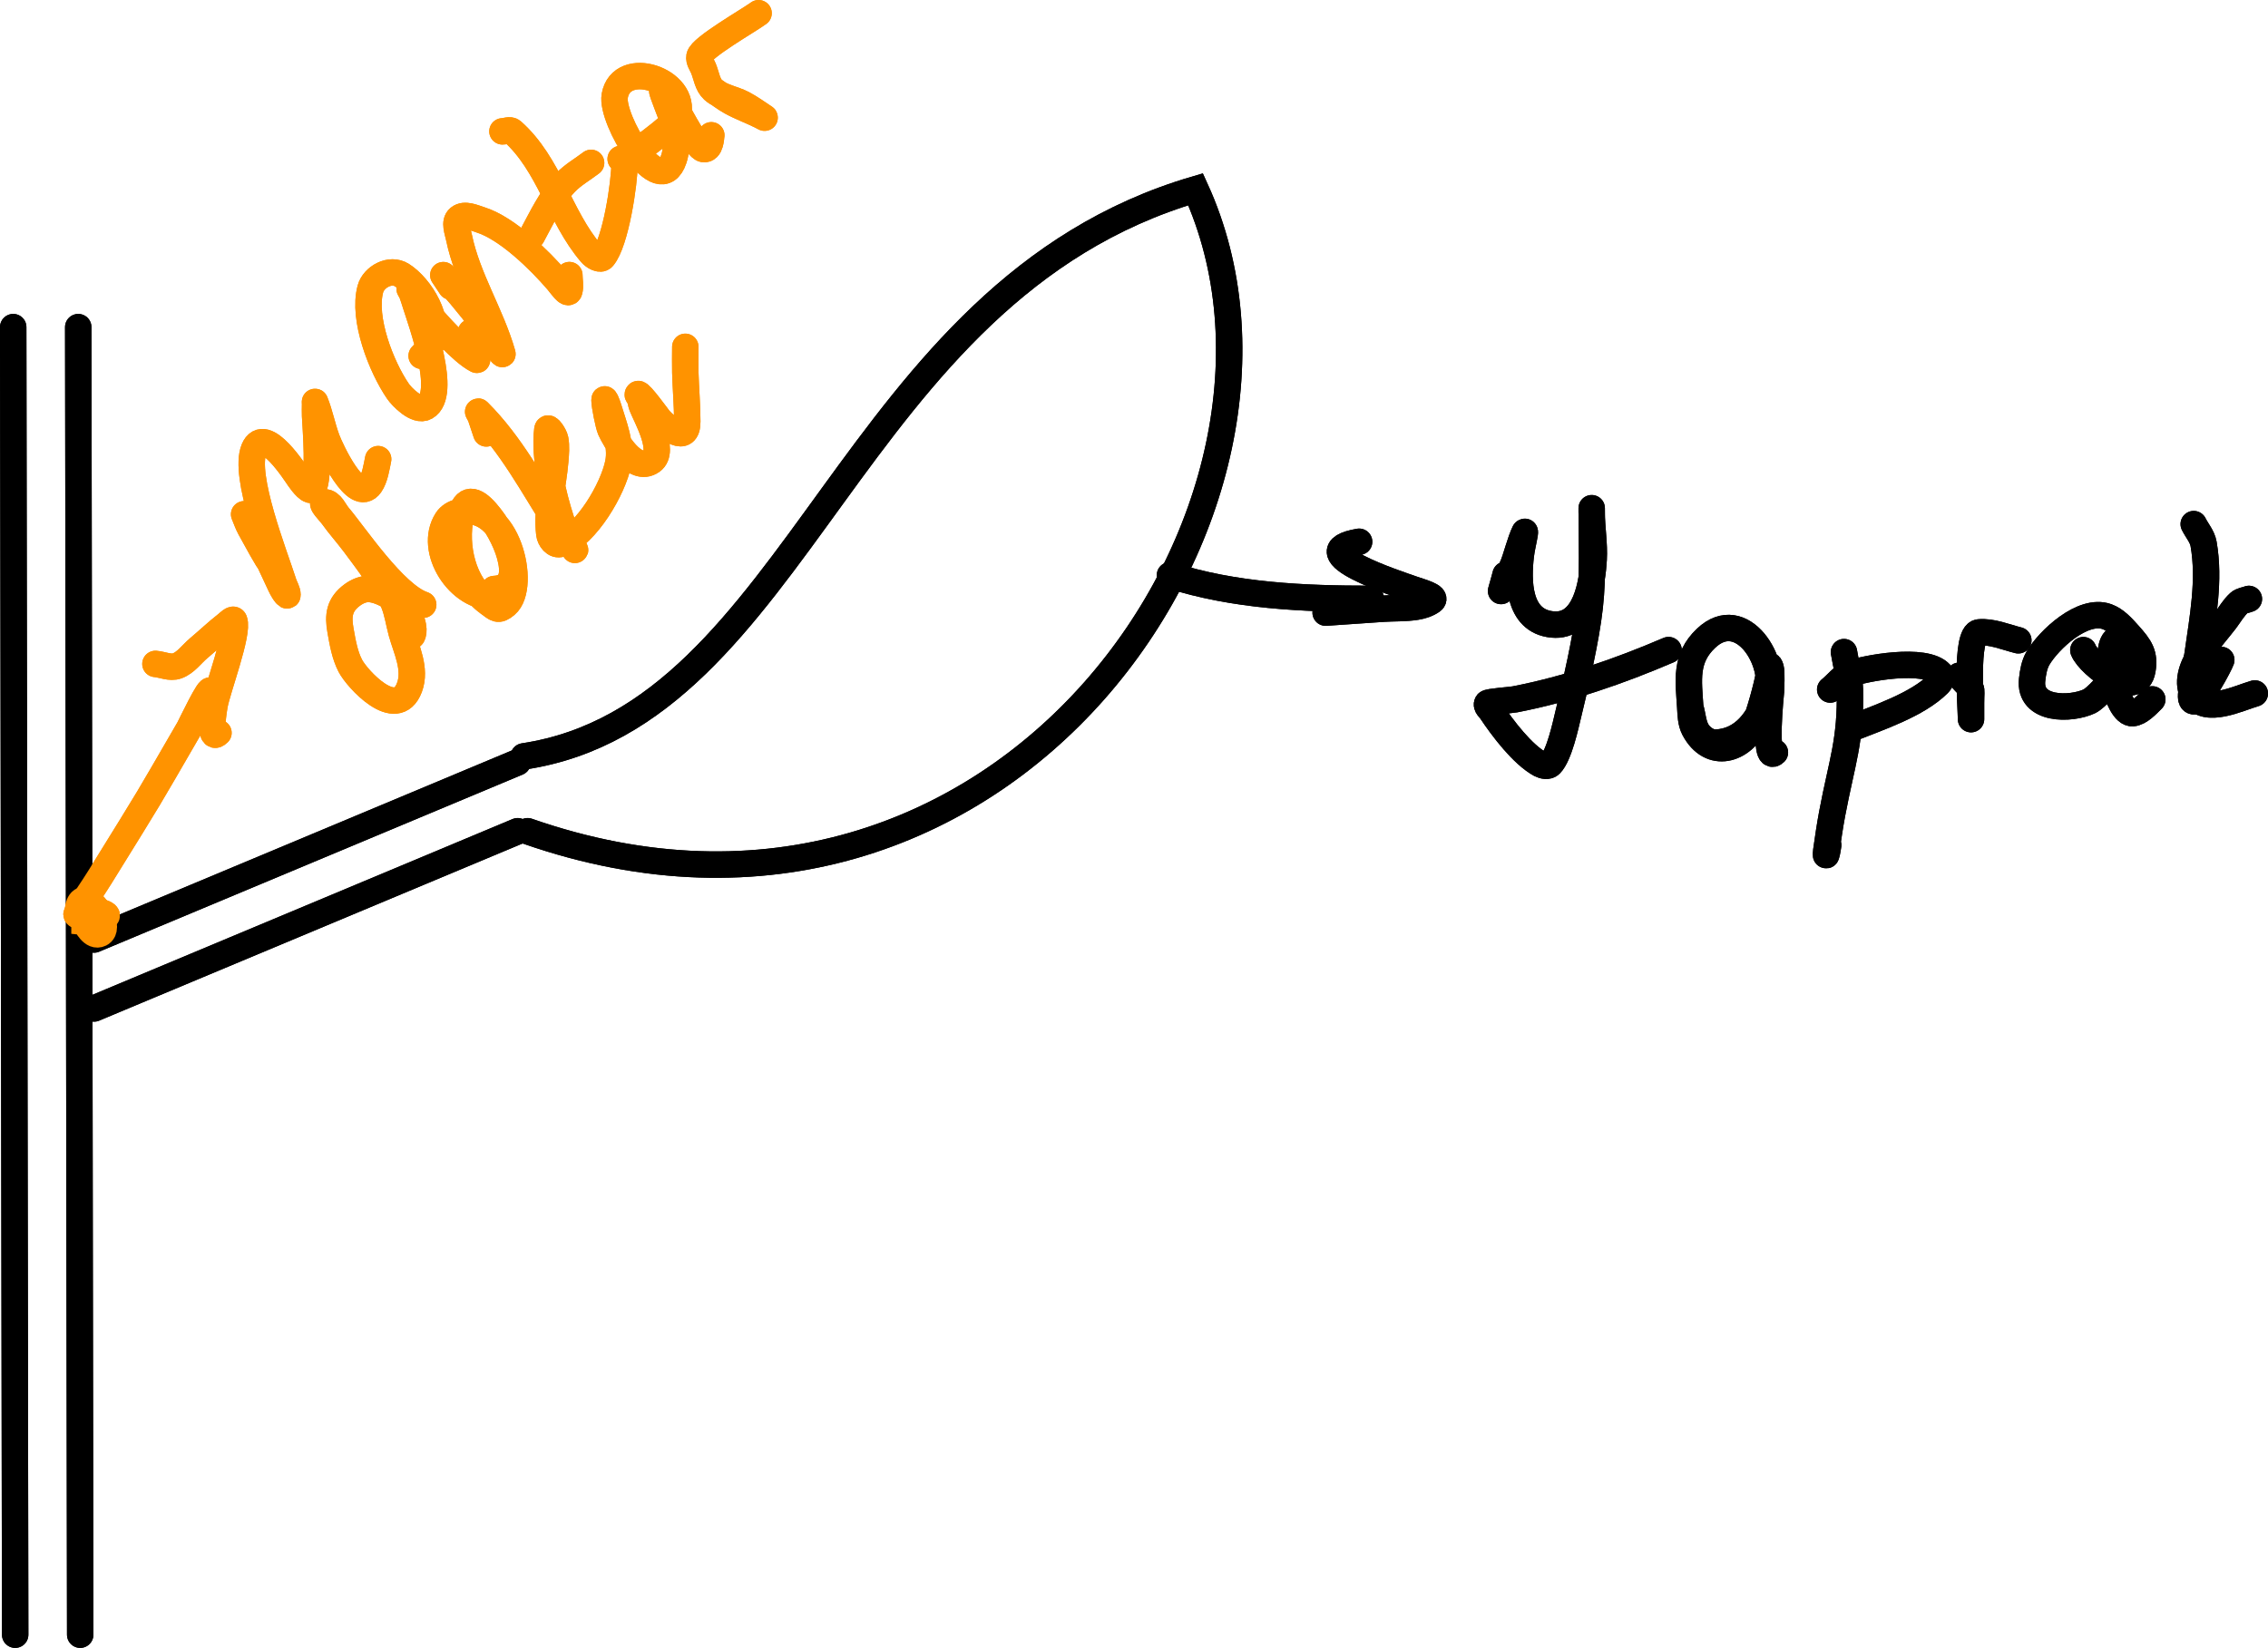 <?xml version="1.0" encoding="UTF-8" standalone="no"?>
<!-- Created with Inkscape (http://www.inkscape.org/) -->

<svg
   width="60.089mm"
   height="43.67mm"
   viewBox="0 0 60.089 43.67"
   version="1.1"
   id="svg5"
   inkscape:version="1.1.2 (0a00cf5339, 2022-02-04)"
   sodipodi:docname="yaprak-döken-mantar-doku.svg"
   xmlns:inkscape="http://www.inkscape.org/namespaces/inkscape"
   xmlns:sodipodi="http://sodipodi.sourceforge.net/DTD/sodipodi-0.dtd"
   xmlns="http://www.w3.org/2000/svg"
   xmlns:svg="http://www.w3.org/2000/svg">
  <sodipodi:namedview
     id="namedview7"
     pagecolor="#ffffff"
     bordercolor="#999999"
     borderopacity="1"
     inkscape:pageshadow="0"
     inkscape:pageopacity="0"
     inkscape:pagecheckerboard="0"
     inkscape:document-units="mm"
     showgrid="true"
     inkscape:zoom="2.8194336"
     inkscape:rotation="3"
     inkscape:cx="95.446768"
     inkscape:cy="114.14154"
     inkscape:window-width="1916"
     inkscape:window-height="1033"
     inkscape:window-x="0"
     inkscape:window-y="23"
     inkscape:window-maximized="1"
     inkscape:current-layer="layer1">
    <inkscape:grid
       type="xygrid"
       id="grid824"
       originx="-54.585"
       originy="-6.412" />
  </sodipodi:namedview>
  <defs
     id="defs2" />
  <g
     inkscape:label="Layer 1"
     inkscape:groupmode="layer"
     id="layer1"
     transform="translate(-54.585,-6.412)">
    <path
       style="fill:#000000;fill-opacity:0;stroke:#000000;stroke-width:0.7;stroke-linecap:round;stroke-opacity:1"
       d="m 54.935,15.081 0.052,34.651"
       id="path861" />
    <path
       style="fill:#000000;fill-opacity:0;stroke:#000000;stroke-width:0.7;stroke-linecap:round;stroke-opacity:1"
       d="m 56.658,15.081 0.052,34.651"
       id="path1306" />
    <path
       style="fill:#000000;fill-opacity:0;stroke:#000000;stroke-width:0.7;stroke-linecap:round;stroke-opacity:1"
       d="M 57.076,31.31 68.3,26.614"
       id="path1343" />
    <path
       style="fill:#000000;fill-opacity:0;stroke:#000000;stroke-width:0.7;stroke-linecap:round;stroke-opacity:1"
       d="M 57.076,33.137 68.3,28.44"
       id="path1460" />
    <path
       style="fill:#000000;fill-opacity:0;stroke:#000000;stroke-width:0.7;stroke-linecap:round;stroke-opacity:1"
       d="M 68.459,26.457 C 75.792,25.351 77.026,14.142 86.261,11.428 90.07,19.78 81.193,32.847 68.563,28.44"
       id="path2047"
       sodipodi:nodetypes="ccc" />
    <path
       style="fill:#000000;fill-opacity:0;stroke:#000000;stroke-width:0.7;stroke-linecap:round;stroke-opacity:1"
       d="m 85.582,21.656 c 1.711,0.549 3.541,0.626 5.325,0.626"
       id="path3806" />
    <path
       style="fill:#000000;fill-opacity:0;stroke:#000000;stroke-width:0.7;stroke-linecap:round;stroke-opacity:1"
       d="m 90.594,20.769 c -1.601,0.275 1.061,1.126 1.41,1.252 0.191,0.069 0.687,0.195 0.522,0.313 -0.121,0.086 -0.271,0.133 -0.418,0.157 -0.293,0.047 -0.592,0.033 -0.887,0.052 -0.505,0.033 -1.009,0.07 -1.514,0.104"
       id="path3808" />
    <path
       style="fill:#000000;fill-opacity:0;stroke:#000000;stroke-width:0.7;stroke-linecap:round;stroke-opacity:1"
       d="m 94.355,22.074 c 0.308,-1.077 -0.133,0.326 0.313,-0.678 0.079,-0.178 0.195,-0.65 0.313,-0.887 0.008,-0.016 0.003,0.035 0,0.052 -0.032,0.192 -0.082,0.381 -0.104,0.574 -0.075,0.649 -0.088,1.734 0.835,1.826 0.905,0.09 1.063,-1.146 1.096,-1.722 0.024,-0.417 -0.052,-0.835 -0.052,-1.252 0,-0.035 0,-0.139 0,-0.104 0,0.863 0.043,1.751 -0.052,2.609 -0.095,0.859 -0.368,2.023 -0.574,2.87 -0.059,0.241 -0.232,1.067 -0.47,1.305 -0.062,0.062 -0.184,0.041 -0.261,0 -0.473,-0.255 -1.007,-0.961 -1.305,-1.409 -0.043,-0.065 -0.144,-0.142 -0.104,-0.209 0.026,-0.044 0.61,-0.081 0.731,-0.104 1.404,-0.272 2.76,-0.743 4.072,-1.305"
       id="path3810" />
    <path
       style="fill:#000000;fill-opacity:0;stroke:#000000;stroke-width:0.7;stroke-linecap:round;stroke-opacity:1"
       d="m 99.367,25.153 c 0.07,0.226 0.07,0.487 0.209,0.678 0.105,0.145 0.291,0.268 0.47,0.261 0.733,-0.031 1.146,-0.62 1.357,-1.252 0.289,-0.868 -0.67,-2.414 -1.618,-1.513 -0.565,0.536 -0.462,1.116 -0.418,1.826 0.012,0.194 0.014,0.402 0.104,0.574 0.434,0.825 1.287,0.567 1.618,-0.157 0.095,-0.207 0.315,-0.98 0.365,-1.305 0.011,-0.069 -0.031,-0.147 0,-0.209 0.017,-0.035 0.049,0.066 0.052,0.104 0.015,0.191 0.008,0.383 0,0.574 -0.002,0.039 -0.205,1.927 0.104,1.618"
       id="path3812" />
    <path
       style="fill:#000000;fill-opacity:0;stroke:#000000;stroke-width:0.7;stroke-linecap:round;stroke-opacity:1"
       d="m 103.44,23.693 c 0.052,0.331 0.15,0.657 0.157,0.992 0.029,1.365 -0.211,1.915 -0.47,3.288 -0.062,0.329 -0.109,0.66 -0.157,0.992 -0.005,0.034 -0.011,0.137 0,0.104 0.028,-0.084 0.035,-0.174 0.052,-0.261"
       id="path3814" />
    <path
       style="fill:#000000;fill-opacity:0;stroke:#000000;stroke-width:0.7;stroke-linecap:round;stroke-opacity:1"
       d="m 103.075,24.685 c 0.174,-0.139 0.313,-0.339 0.522,-0.417 0.379,-0.142 1.999,-0.453 2.401,0 0.059,0.066 0.011,0.198 -0.052,0.261 -0.564,0.564 -1.62,0.909 -2.349,1.2"
       id="path3816" />
    <path
       style="fill:#000000;fill-opacity:0;stroke:#000000;stroke-width:0.7;stroke-linecap:round;stroke-opacity:1"
       d="m 106.493,24.319 c 0.393,0.458 0.313,0.205 0.313,0.731 0,0.104 0,0.209 0,0.313 0,0.035 0,0.139 0,0.104 0,-0.274 -0.16,-2.259 0.209,-2.296 0.337,-0.034 0.721,0.128 1.044,0.209"
       id="path3818" />
    <path
       style="fill:#000000;fill-opacity:0;stroke:#000000;stroke-width:0.7;stroke-linecap:round;stroke-opacity:1"
       d="m 109.782,23.641 c 0.162,0.406 1.427,1.357 1.566,0.522 0.068,-0.41 -0.062,-0.602 -0.365,-0.939 -0.165,-0.184 -0.342,-0.385 -0.574,-0.47 -0.645,-0.234 -1.545,0.619 -1.827,1.096 -0.101,0.171 -0.135,0.377 -0.157,0.574 -0.092,0.826 1.028,0.802 1.514,0.574 0.172,-0.081 0.536,-0.491 0.626,-0.626 0.217,-0.325 0.245,-0.419 0.209,-0.783 -0.009,-0.087 -0.095,-0.27 -0.157,-0.209 -0.303,0.303 0.058,1.962 0.47,1.931 0.187,-0.014 0.383,-0.227 0.522,-0.365"
       id="path3820" />
    <path
       style="fill:#000000;fill-opacity:0;stroke:#000000;stroke-width:0.7;stroke-linecap:round;stroke-opacity:1"
       d="m 112.706,20.301 c 0.087,0.174 0.227,0.33 0.261,0.522 0.171,0.967 -0.024,1.973 -0.157,2.922 -0.044,0.314 -0.13,0.623 -0.157,0.939 -0.009,0.105 -0.052,0.296 0.052,0.313 0.157,0.026 0.688,-0.966 0.731,-1.096"
       id="path3822" />
    <path
       style="fill:#000000;fill-opacity:0;stroke:#000000;stroke-width:0.7;stroke-linecap:round;stroke-opacity:1"
       d="m 114.168,22.284 c -0.087,0.035 -0.192,0.041 -0.261,0.104 -0.146,0.134 -0.246,0.311 -0.365,0.47 -0.307,0.41 -1.222,1.339 -0.835,1.983 0.309,0.514 1.204,0.066 1.618,-0.052"
       id="path3824" />
    <path
       style="fill:#000000;fill-opacity:0;stroke:#ff9300;stroke-width:0.7;stroke-linecap:round;stroke-opacity:1"
       d="m 56.824,30.842 c 0,-0.087 0,-0.174 0,-0.261 0,-0.644 -0.206,-0.034 0,0.261 0.062,0.089 0.214,0.415 0.418,0.313 0.265,-0.132 -0.084,-0.793 -0.365,-0.887 -0.196,-0.065 -0.255,0.243 -0.209,0.365 0.031,0.081 0.104,0.139 0.157,0.209 z"
       id="path3964" />
    <path
       style="fill:#000000;fill-opacity:0;stroke:#ff9300;stroke-width:0.7;stroke-linecap:round;stroke-opacity:1"
       d="m 57.085,30.529 c 0.977,0.266 -0.547,0.245 -0.47,0.104 0.188,-0.343 0.421,-0.659 0.626,-0.992 1.473,-2.379 1.141,-1.831 2.349,-3.914 0.036,-0.062 0.574,-1.196 0.574,-0.992"
       id="path3966" />
    <path
       style="fill:#000000;fill-opacity:0;stroke:#ff9300;stroke-width:0.7;stroke-linecap:round;stroke-opacity:1"
       d="m 58.703,24.006 c 0.191,0.017 0.394,0.118 0.574,0.052 0.232,-0.084 0.385,-0.311 0.574,-0.47 0.246,-0.206 0.478,-0.429 0.731,-0.626 0.061,-0.048 0.181,-0.177 0.209,-0.104 0.122,0.324 -0.45,1.824 -0.522,2.244 -0.072,0.417 -0.113,0.948 0.104,0.731"
       id="path3968" />
    <path
       style="fill:#000000;fill-opacity:0;stroke:#ff9300;stroke-width:0.7;stroke-linecap:round;stroke-opacity:1"
       d="m 61.053,20.04 c 0.052,0.122 0.093,0.249 0.157,0.365 1.052,1.929 0.016,-0.161 0.731,1.357 0.05,0.106 0.095,0.214 0.157,0.313 0.026,0.042 0.104,0.154 0.104,0.104 0,-0.11 -0.071,-0.208 -0.104,-0.313 -0.24,-0.753 -1.074,-2.851 -0.783,-3.549 0.279,-0.669 1.108,0.653 1.201,0.783 0.087,0.122 0.291,0.391 0.365,0.261 0.176,-0.308 0.071,-1.559 0.052,-1.931 -0.005,-0.104 0,-0.209 0,-0.313 0,-0.017 -0.006,-0.068 0,-0.052 0.129,0.322 0.191,0.667 0.313,0.992 0.1,0.267 0.776,1.732 1.149,1.2 0.123,-0.175 0.166,-0.466 0.209,-0.678"
       id="path3970" />
    <path
       style="fill:#000000;fill-opacity:0;stroke:#ff9300;stroke-width:0.7;stroke-linecap:round;stroke-opacity:1"
       d="m 65.756,15.842 c 0.087,-0.104 0.211,-0.187 0.261,-0.313 0.25,-0.626 -0.284,-1.509 -0.783,-1.826 -0.313,-0.199 -0.75,0.051 -0.835,0.365 -0.214,0.784 0.288,2.069 0.731,2.714 0.101,0.146 0.493,0.553 0.731,0.417 0.586,-0.335 -0.117,-2.258 -0.261,-2.714 -0.033,-0.105 -0.066,-0.21 -0.104,-0.313 -0.014,-0.036 -0.08,-0.132 -0.052,-0.104 0.167,0.167 0.266,0.392 0.418,0.574 0.269,0.323 0.971,1.112 1.357,1.305 0.016,0.008 0.002,-0.035 0,-0.052 -0.052,-0.365 -0.048,-0.299 -0.157,-0.678"
       id="path3972" />
    <path
       style="fill:#000000;fill-opacity:0;stroke:#ff9300;stroke-width:0.7;stroke-linecap:round;stroke-opacity:1"
       d="m 66.33,13.703 c 0.552,0.827 -0.295,-0.408 0.783,0.939 0.172,0.215 0.317,0.45 0.47,0.678 0.091,0.137 0.17,0.281 0.261,0.417 0.014,0.02 0.059,0.076 0.052,0.052 -0.301,-1.053 -0.925,-1.999 -1.149,-3.079 -0.035,-0.17 -0.135,-0.412 0,-0.522 0.149,-0.122 0.391,-0.006 0.574,0.052 0.709,0.226 1.565,1.069 2.036,1.618 0.088,0.103 0.28,0.393 0.313,0.261 0.034,-0.135 0,-0.278 0,-0.417"
       id="path3974" />
    <path
       style="fill:#000000;fill-opacity:0;stroke:#ff9300;stroke-width:0.7;stroke-linecap:round;stroke-opacity:1"
       d="m 67.897,9.893 c 0.087,0 0.196,-0.058 0.261,0 0.987,0.877 1.248,2.255 2.088,3.235 0.072,0.084 0.242,0.188 0.313,0.104 0.338,-0.395 0.574,-1.974 0.574,-2.505 0,-0.049 -0.07,-0.07 -0.104,-0.104"
       id="path3976" />
    <path
       style="fill:#000000;fill-opacity:0;stroke:#ff9300;stroke-width:0.7;stroke-linecap:round;stroke-opacity:1"
       d="m 68.68,12.659 c 0.255,-0.473 0.51,-1.016 0.887,-1.409 0.197,-0.206 0.452,-0.348 0.679,-0.522"
       id="path3978" />
    <path
       style="fill:#000000;fill-opacity:0;stroke:#ff9300;stroke-width:0.7;stroke-linecap:round;stroke-opacity:1"
       d="m 71.29,10.519 c 0.318,-0.212 0.407,-0.263 0.731,-0.522 0.043,-0.035 0.48,-0.367 0.522,-0.522 0.259,-0.948 -1.494,-1.522 -1.671,-0.522 -0.108,0.61 1.183,2.818 1.566,1.67 0.115,-0.344 0.035,-0.763 -0.052,-1.096 -0.021,-0.078 -0.273,-0.694 -0.261,-0.731 0.023,-0.07 0.113,0.097 0.157,0.157 0.097,0.133 0.178,0.276 0.261,0.417 0.07,0.118 0.507,0.963 0.679,0.992 0.193,0.032 0.197,-0.305 0.209,-0.365"
       id="path3980" />
    <path
       style="fill:#000000;fill-opacity:0;stroke:#ff9300;stroke-width:0.7;stroke-linecap:round;stroke-opacity:1"
       d="m 73.483,8.797 c 0.157,0.104 0.305,0.222 0.47,0.313 0.252,0.14 0.525,0.237 0.783,0.365 0.035,0.017 0.137,0.074 0.104,0.052 C 74.651,9.402 74.467,9.268 74.266,9.162 74.011,9.029 73.697,8.99 73.483,8.797 73.326,8.657 73.302,8.417 73.222,8.223 73.18,8.121 73.097,8.018 73.117,7.91 73.161,7.671 74.433,6.949 74.683,6.762"
       id="path3982" />
    <path
       style="fill:#000000;fill-opacity:0;stroke:#ff9300;stroke-width:0.7;stroke-linecap:round;stroke-opacity:1"
       d="m 65.224,23.169 c 0.087,0.035 0.169,0.12 0.261,0.104 0.054,-0.009 0.119,-0.269 -0.104,-0.626 -0.188,-0.301 -0.649,-0.594 -0.992,-0.626 -0.164,-0.016 -0.337,0.059 -0.47,0.157 -0.347,0.255 -0.384,0.546 -0.313,0.939 0.057,0.32 0.112,0.651 0.261,0.939 0.176,0.341 1.222,1.491 1.566,0.574 0.184,-0.491 -0.086,-1.012 -0.209,-1.461 -0.071,-0.261 -0.107,-0.533 -0.209,-0.783 -0.167,-0.409 -0.853,-1.31 -1.044,-1.566 -0.186,-0.248 -0.394,-0.479 -0.574,-0.731 -0.082,-0.114 -0.349,-0.365 -0.209,-0.365 0.172,0 0.254,0.234 0.365,0.365 0.417,0.489 1.481,2.094 2.245,2.348"
       id="path3984" />
    <path
       style="fill:#000000;fill-opacity:0;stroke:#ff9300;stroke-width:0.7;stroke-linecap:round;stroke-opacity:1"
       d="m 67.678,22.021 c 0.52,-0.022 0.538,-0.446 0.418,-0.887 -0.06,-0.218 -0.153,-0.428 -0.261,-0.626 -0.102,-0.186 -0.226,-0.361 -0.365,-0.522 -0.301,-0.348 -0.569,-0.416 -0.679,0.104 -0.167,0.794 0.054,1.804 0.731,2.296 0.213,0.155 0.258,0.234 0.47,0.052 0.56,-0.48 0.052,-2.76 -1.253,-2.453 -0.122,0.029 -0.245,0.103 -0.313,0.209 -0.511,0.794 0.335,2.093 1.253,2.035 0.132,-0.008 0.244,-0.104 0.365,-0.157"
       id="path3986" />
    <path
       style="fill:#000000;fill-opacity:0;stroke:#ff9300;stroke-width:0.7;stroke-linecap:round;stroke-opacity:1"
       d="m 67.469,17.898 c -0.052,-0.157 -0.104,-0.313 -0.157,-0.47 -0.017,-0.035 -0.08,-0.132 -0.052,-0.104 0.869,0.868 1.433,1.949 2.088,2.975 0.114,0.179 0.245,0.347 0.365,0.522 0.036,0.052 0.129,0.214 0.104,0.157 -0.111,-0.266 -0.277,-0.509 -0.365,-0.783 -0.216,-0.665 -0.457,-1.671 -0.365,-2.4 0.014,-0.111 0.188,0.151 0.209,0.261 0.035,0.188 0.016,0.383 0,0.574 -0.054,0.647 -0.234,1.273 -0.157,1.931 0.015,0.128 0.141,0.324 0.313,0.261 0.667,-0.243 1.376,-1.449 1.514,-2.14 0.096,-0.477 -0.122,-0.999 -0.261,-1.461 -0.022,-0.075 -0.104,-0.287 -0.104,-0.209 0,0.143 0.107,0.671 0.157,0.783 0.116,0.26 0.631,1.167 1.096,0.835 0.375,-0.268 -0.159,-1.195 -0.261,-1.461 -0.026,-0.067 -0.03,-0.141 -0.052,-0.209 -0.012,-0.037 -0.08,-0.077 -0.052,-0.104 0.047,-0.047 0.545,0.647 0.574,0.678 0.19,0.209 0.731,0.662 0.731,0.052 0,-0.435 -0.04,-0.87 -0.052,-1.305 -0.006,-0.226 0,-0.452 0,-0.678"
       id="path3988" />
    <path
       style="fill:#000000;fill-opacity:0;stroke:#000000;stroke-width:0.7;stroke-linecap:round;stroke-opacity:1"
       d="m 54.935,15.081 0.052,34.651"
       id="path3990" />
    <path
       style="fill:#000000;fill-opacity:0;stroke:#000000;stroke-width:0.7;stroke-linecap:round;stroke-opacity:1"
       d="m 56.658,15.081 0.052,34.651"
       id="path3992" />
    <path
       style="fill:#000000;fill-opacity:0;stroke:#000000;stroke-width:0.7;stroke-linecap:round;stroke-opacity:1"
       d="M 57.076,31.31 68.3,26.614"
       id="path3994" />
    <path
       style="fill:#000000;fill-opacity:0;stroke:#000000;stroke-width:0.7;stroke-linecap:round;stroke-opacity:1"
       d="M 57.076,33.137 68.3,28.44"
       id="path3996" />
    <path
       style="fill:#000000;fill-opacity:0;stroke:#000000;stroke-width:0.7;stroke-linecap:round;stroke-opacity:1"
       d="M 68.459,26.457 C 75.792,25.351 77.026,14.142 86.261,11.428 90.07,19.78 81.193,32.847 68.563,28.44"
       id="path3998"
       sodipodi:nodetypes="ccc" />
    <path
       style="fill:#000000;fill-opacity:0;stroke:#000000;stroke-width:0.7;stroke-linecap:round;stroke-opacity:1"
       d="m 85.582,21.656 c 1.711,0.549 3.541,0.626 5.325,0.626"
       id="path4000" />
    <path
       style="fill:#000000;fill-opacity:0;stroke:#000000;stroke-width:0.7;stroke-linecap:round;stroke-opacity:1"
       d="m 90.594,20.769 c -1.601,0.275 1.061,1.126 1.41,1.252 0.191,0.069 0.687,0.195 0.522,0.313 -0.121,0.086 -0.271,0.133 -0.418,0.157 -0.293,0.047 -0.592,0.033 -0.887,0.052 -0.505,0.033 -1.009,0.07 -1.514,0.104"
       id="path4002" />
    <path
       style="fill:#000000;fill-opacity:0;stroke:#000000;stroke-width:0.7;stroke-linecap:round;stroke-opacity:1"
       d="m 94.355,22.074 c 0.308,-1.077 -0.133,0.326 0.313,-0.678 0.079,-0.178 0.195,-0.65 0.313,-0.887 0.008,-0.016 0.003,0.035 0,0.052 -0.032,0.192 -0.082,0.381 -0.104,0.574 -0.075,0.649 -0.088,1.734 0.835,1.826 0.905,0.09 1.063,-1.146 1.096,-1.722 0.024,-0.417 -0.052,-0.835 -0.052,-1.252 0,-0.035 0,-0.139 0,-0.104 0,0.863 0.043,1.751 -0.052,2.609 -0.095,0.859 -0.368,2.023 -0.574,2.87 -0.059,0.241 -0.232,1.067 -0.47,1.305 -0.062,0.062 -0.184,0.041 -0.261,0 -0.473,-0.255 -1.007,-0.961 -1.305,-1.409 -0.043,-0.065 -0.144,-0.142 -0.104,-0.209 0.026,-0.044 0.61,-0.081 0.731,-0.104 1.404,-0.272 2.76,-0.743 4.072,-1.305"
       id="path4004" />
    <path
       style="fill:#000000;fill-opacity:0;stroke:#000000;stroke-width:0.7;stroke-linecap:round;stroke-opacity:1"
       d="m 99.367,25.153 c 0.07,0.226 0.07,0.487 0.209,0.678 0.105,0.145 0.291,0.268 0.47,0.261 0.733,-0.031 1.146,-0.62 1.357,-1.252 0.289,-0.868 -0.67,-2.414 -1.618,-1.513 -0.565,0.536 -0.462,1.116 -0.418,1.826 0.012,0.194 0.014,0.402 0.104,0.574 0.434,0.825 1.287,0.567 1.618,-0.157 0.095,-0.207 0.315,-0.98 0.365,-1.305 0.011,-0.069 -0.031,-0.147 0,-0.209 0.017,-0.035 0.049,0.066 0.052,0.104 0.015,0.191 0.008,0.383 0,0.574 -0.002,0.039 -0.205,1.927 0.104,1.618"
       id="path4006" />
    <path
       style="fill:#000000;fill-opacity:0;stroke:#000000;stroke-width:0.7;stroke-linecap:round;stroke-opacity:1"
       d="m 103.44,23.693 c 0.052,0.331 0.15,0.657 0.157,0.992 0.029,1.365 -0.211,1.915 -0.47,3.288 -0.062,0.329 -0.109,0.66 -0.157,0.992 -0.005,0.034 -0.011,0.137 0,0.104 0.028,-0.084 0.035,-0.174 0.052,-0.261"
       id="path4008" />
    <path
       style="fill:#000000;fill-opacity:0;stroke:#000000;stroke-width:0.7;stroke-linecap:round;stroke-opacity:1"
       d="m 103.075,24.685 c 0.174,-0.139 0.313,-0.339 0.522,-0.417 0.379,-0.142 1.999,-0.453 2.401,0 0.059,0.066 0.011,0.198 -0.052,0.261 -0.564,0.564 -1.62,0.909 -2.349,1.2"
       id="path4010" />
    <path
       style="fill:#000000;fill-opacity:0;stroke:#000000;stroke-width:0.7;stroke-linecap:round;stroke-opacity:1"
       d="m 106.493,24.319 c 0.393,0.458 0.313,0.205 0.313,0.731 0,0.104 0,0.209 0,0.313 0,0.035 0,0.139 0,0.104 0,-0.274 -0.16,-2.259 0.209,-2.296 0.337,-0.034 0.721,0.128 1.044,0.209"
       id="path4012" />
    <path
       style="fill:#000000;fill-opacity:0;stroke:#000000;stroke-width:0.7;stroke-linecap:round;stroke-opacity:1"
       d="m 109.782,23.641 c 0.162,0.406 1.427,1.357 1.566,0.522 0.068,-0.41 -0.062,-0.602 -0.365,-0.939 -0.165,-0.184 -0.342,-0.385 -0.574,-0.47 -0.645,-0.234 -1.545,0.619 -1.827,1.096 -0.101,0.171 -0.135,0.377 -0.157,0.574 -0.092,0.826 1.028,0.802 1.514,0.574 0.172,-0.081 0.536,-0.491 0.626,-0.626 0.217,-0.325 0.245,-0.419 0.209,-0.783 -0.009,-0.087 -0.095,-0.27 -0.157,-0.209 -0.303,0.303 0.058,1.962 0.47,1.931 0.187,-0.014 0.383,-0.227 0.522,-0.365"
       id="path4014" />
    <path
       style="fill:#000000;fill-opacity:0;stroke:#000000;stroke-width:0.7;stroke-linecap:round;stroke-opacity:1"
       d="m 112.706,20.301 c 0.087,0.174 0.227,0.33 0.261,0.522 0.171,0.967 -0.024,1.973 -0.157,2.922 -0.044,0.314 -0.13,0.623 -0.157,0.939 -0.009,0.105 -0.052,0.296 0.052,0.313 0.157,0.026 0.688,-0.966 0.731,-1.096"
       id="path4016" />
    <path
       style="fill:#000000;fill-opacity:0;stroke:#000000;stroke-width:0.7;stroke-linecap:round;stroke-opacity:1"
       d="m 114.168,22.284 c -0.087,0.035 -0.192,0.041 -0.261,0.104 -0.146,0.134 -0.246,0.311 -0.365,0.47 -0.307,0.41 -1.222,1.339 -0.835,1.983 0.309,0.514 1.204,0.066 1.618,-0.052"
       id="path4018" />
    <path
       style="fill:#000000;fill-opacity:0;stroke:#ff9300;stroke-width:0.7;stroke-linecap:round;stroke-opacity:1"
       d="m 56.824,30.842 c 0,-0.087 0,-0.174 0,-0.261 0,-0.644 -0.206,-0.034 0,0.261 0.062,0.089 0.214,0.415 0.418,0.313 0.265,-0.132 -0.084,-0.793 -0.365,-0.887 -0.196,-0.065 -0.255,0.243 -0.209,0.365 0.031,0.081 0.104,0.139 0.157,0.209 z"
       id="path4020" />
    <path
       style="fill:#000000;fill-opacity:0;stroke:#ff9300;stroke-width:0.7;stroke-linecap:round;stroke-opacity:1"
       d="m 57.085,30.529 c 0.977,0.266 -0.547,0.245 -0.47,0.104 0.188,-0.343 0.421,-0.659 0.626,-0.992 1.473,-2.379 1.141,-1.831 2.349,-3.914 0.036,-0.062 0.574,-1.196 0.574,-0.992"
       id="path4022" />
    <path
       style="fill:#000000;fill-opacity:0;stroke:#ff9300;stroke-width:0.7;stroke-linecap:round;stroke-opacity:1"
       d="m 58.703,24.006 c 0.191,0.017 0.394,0.118 0.574,0.052 0.232,-0.084 0.385,-0.311 0.574,-0.47 0.246,-0.206 0.478,-0.429 0.731,-0.626 0.061,-0.048 0.181,-0.177 0.209,-0.104 0.122,0.324 -0.45,1.824 -0.522,2.244 -0.072,0.417 -0.113,0.948 0.104,0.731"
       id="path4024" />
    <path
       style="fill:#000000;fill-opacity:0;stroke:#ff9300;stroke-width:0.7;stroke-linecap:round;stroke-opacity:1"
       d="m 61.053,20.04 c 0.052,0.122 0.093,0.249 0.157,0.365 1.052,1.929 0.016,-0.161 0.731,1.357 0.05,0.106 0.095,0.214 0.157,0.313 0.026,0.042 0.104,0.154 0.104,0.104 0,-0.11 -0.071,-0.208 -0.104,-0.313 -0.24,-0.753 -1.074,-2.851 -0.783,-3.549 0.279,-0.669 1.108,0.653 1.201,0.783 0.087,0.122 0.291,0.391 0.365,0.261 0.176,-0.308 0.071,-1.559 0.052,-1.931 -0.005,-0.104 0,-0.209 0,-0.313 0,-0.017 -0.006,-0.068 0,-0.052 0.129,0.322 0.191,0.667 0.313,0.992 0.1,0.267 0.776,1.732 1.149,1.2 0.123,-0.175 0.166,-0.466 0.209,-0.678"
       id="path4026" />
    <path
       style="fill:#000000;fill-opacity:0;stroke:#ff9300;stroke-width:0.7;stroke-linecap:round;stroke-opacity:1"
       d="m 65.756,15.842 c 0.087,-0.104 0.211,-0.187 0.261,-0.313 0.25,-0.626 -0.284,-1.509 -0.783,-1.826 -0.313,-0.199 -0.75,0.051 -0.835,0.365 -0.214,0.784 0.288,2.069 0.731,2.714 0.101,0.146 0.493,0.553 0.731,0.417 0.586,-0.335 -0.117,-2.258 -0.261,-2.714 -0.033,-0.105 -0.066,-0.21 -0.104,-0.313 -0.014,-0.036 -0.08,-0.132 -0.052,-0.104 0.167,0.167 0.266,0.392 0.418,0.574 0.269,0.323 0.971,1.112 1.357,1.305 0.016,0.008 0.002,-0.035 0,-0.052 -0.052,-0.365 -0.048,-0.299 -0.157,-0.678"
       id="path4028" />
    <path
       style="fill:#000000;fill-opacity:0;stroke:#ff9300;stroke-width:0.7;stroke-linecap:round;stroke-opacity:1"
       d="m 66.33,13.703 c 0.552,0.827 -0.295,-0.408 0.783,0.939 0.172,0.215 0.317,0.45 0.47,0.678 0.091,0.137 0.17,0.281 0.261,0.417 0.014,0.02 0.059,0.076 0.052,0.052 -0.301,-1.053 -0.925,-1.999 -1.149,-3.079 -0.035,-0.17 -0.135,-0.412 0,-0.522 0.149,-0.122 0.391,-0.006 0.574,0.052 0.709,0.226 1.565,1.069 2.036,1.618 0.088,0.103 0.28,0.393 0.313,0.261 0.034,-0.135 0,-0.278 0,-0.417"
       id="path4030" />
    <path
       style="fill:#000000;fill-opacity:0;stroke:#ff9300;stroke-width:0.7;stroke-linecap:round;stroke-opacity:1"
       d="m 67.897,9.893 c 0.087,0 0.196,-0.058 0.261,0 0.987,0.877 1.248,2.255 2.088,3.235 0.072,0.084 0.242,0.188 0.313,0.104 0.338,-0.395 0.574,-1.974 0.574,-2.505 0,-0.049 -0.07,-0.07 -0.104,-0.104"
       id="path4032" />
    <path
       style="fill:#000000;fill-opacity:0;stroke:#ff9300;stroke-width:0.7;stroke-linecap:round;stroke-opacity:1"
       d="m 68.68,12.659 c 0.255,-0.473 0.51,-1.016 0.887,-1.409 0.197,-0.206 0.452,-0.348 0.679,-0.522"
       id="path4034" />
    <path
       style="fill:#000000;fill-opacity:0;stroke:#ff9300;stroke-width:0.7;stroke-linecap:round;stroke-opacity:1"
       d="m 71.29,10.519 c 0.318,-0.212 0.407,-0.263 0.731,-0.522 0.043,-0.035 0.48,-0.367 0.522,-0.522 0.259,-0.948 -1.494,-1.522 -1.671,-0.522 -0.108,0.61 1.183,2.818 1.566,1.67 0.115,-0.344 0.035,-0.763 -0.052,-1.096 -0.021,-0.078 -0.273,-0.694 -0.261,-0.731 0.023,-0.07 0.113,0.097 0.157,0.157 0.097,0.133 0.178,0.276 0.261,0.417 0.07,0.118 0.507,0.963 0.679,0.992 0.193,0.032 0.197,-0.305 0.209,-0.365"
       id="path4036" />
    <path
       style="fill:#000000;fill-opacity:0;stroke:#ff9300;stroke-width:0.7;stroke-linecap:round;stroke-opacity:1"
       d="m 73.483,8.797 c 0.157,0.104 0.305,0.222 0.47,0.313 0.252,0.14 0.525,0.237 0.783,0.365 0.035,0.017 0.137,0.074 0.104,0.052 C 74.651,9.402 74.467,9.268 74.266,9.162 74.011,9.029 73.697,8.99 73.483,8.797 73.326,8.657 73.302,8.417 73.222,8.223 73.18,8.121 73.097,8.018 73.117,7.91 73.161,7.671 74.433,6.949 74.683,6.762"
       id="path4038" />
    <path
       style="fill:#000000;fill-opacity:0;stroke:#ff9300;stroke-width:0.7;stroke-linecap:round;stroke-opacity:1"
       d="m 65.224,23.169 c 0.087,0.035 0.169,0.12 0.261,0.104 0.054,-0.009 0.119,-0.269 -0.104,-0.626 -0.188,-0.301 -0.649,-0.594 -0.992,-0.626 -0.164,-0.016 -0.337,0.059 -0.47,0.157 -0.347,0.255 -0.384,0.546 -0.313,0.939 0.057,0.32 0.112,0.651 0.261,0.939 0.176,0.341 1.222,1.491 1.566,0.574 0.184,-0.491 -0.086,-1.012 -0.209,-1.461 -0.071,-0.261 -0.107,-0.533 -0.209,-0.783 -0.167,-0.409 -0.853,-1.31 -1.044,-1.566 -0.186,-0.248 -0.394,-0.479 -0.574,-0.731 -0.082,-0.114 -0.349,-0.365 -0.209,-0.365 0.172,0 0.254,0.234 0.365,0.365 0.417,0.489 1.481,2.094 2.245,2.348"
       id="path4040" />
    <path
       style="fill:#000000;fill-opacity:0;stroke:#ff9300;stroke-width:0.7;stroke-linecap:round;stroke-opacity:1"
       d="m 67.678,22.021 c 0.52,-0.022 0.538,-0.446 0.418,-0.887 -0.06,-0.218 -0.153,-0.428 -0.261,-0.626 -0.102,-0.186 -0.226,-0.361 -0.365,-0.522 -0.301,-0.348 -0.569,-0.416 -0.679,0.104 -0.167,0.794 0.054,1.804 0.731,2.296 0.213,0.155 0.258,0.234 0.47,0.052 0.56,-0.48 0.052,-2.76 -1.253,-2.453 -0.122,0.029 -0.245,0.103 -0.313,0.209 -0.511,0.794 0.335,2.093 1.253,2.035 0.132,-0.008 0.244,-0.104 0.365,-0.157"
       id="path4042" />
    <path
       style="fill:#000000;fill-opacity:0;stroke:#ff9300;stroke-width:0.7;stroke-linecap:round;stroke-opacity:1"
       d="m 67.469,17.898 c -0.052,-0.157 -0.104,-0.313 -0.157,-0.47 -0.017,-0.035 -0.08,-0.132 -0.052,-0.104 0.869,0.868 1.433,1.949 2.088,2.975 0.114,0.179 0.245,0.347 0.365,0.522 0.036,0.052 0.129,0.214 0.104,0.157 -0.111,-0.266 -0.277,-0.509 -0.365,-0.783 -0.216,-0.665 -0.457,-1.671 -0.365,-2.4 0.014,-0.111 0.188,0.151 0.209,0.261 0.035,0.188 0.016,0.383 0,0.574 -0.054,0.647 -0.234,1.273 -0.157,1.931 0.015,0.128 0.141,0.324 0.313,0.261 0.667,-0.243 1.376,-1.449 1.514,-2.14 0.096,-0.477 -0.122,-0.999 -0.261,-1.461 -0.022,-0.075 -0.104,-0.287 -0.104,-0.209 0,0.143 0.107,0.671 0.157,0.783 0.116,0.26 0.631,1.167 1.096,0.835 0.375,-0.268 -0.159,-1.195 -0.261,-1.461 -0.026,-0.067 -0.03,-0.141 -0.052,-0.209 -0.012,-0.037 -0.08,-0.077 -0.052,-0.104 0.047,-0.047 0.545,0.647 0.574,0.678 0.19,0.209 0.731,0.662 0.731,0.052 0,-0.435 -0.04,-0.87 -0.052,-1.305 -0.006,-0.226 0,-0.452 0,-0.678"
       id="path4044" />
  </g>
</svg>
